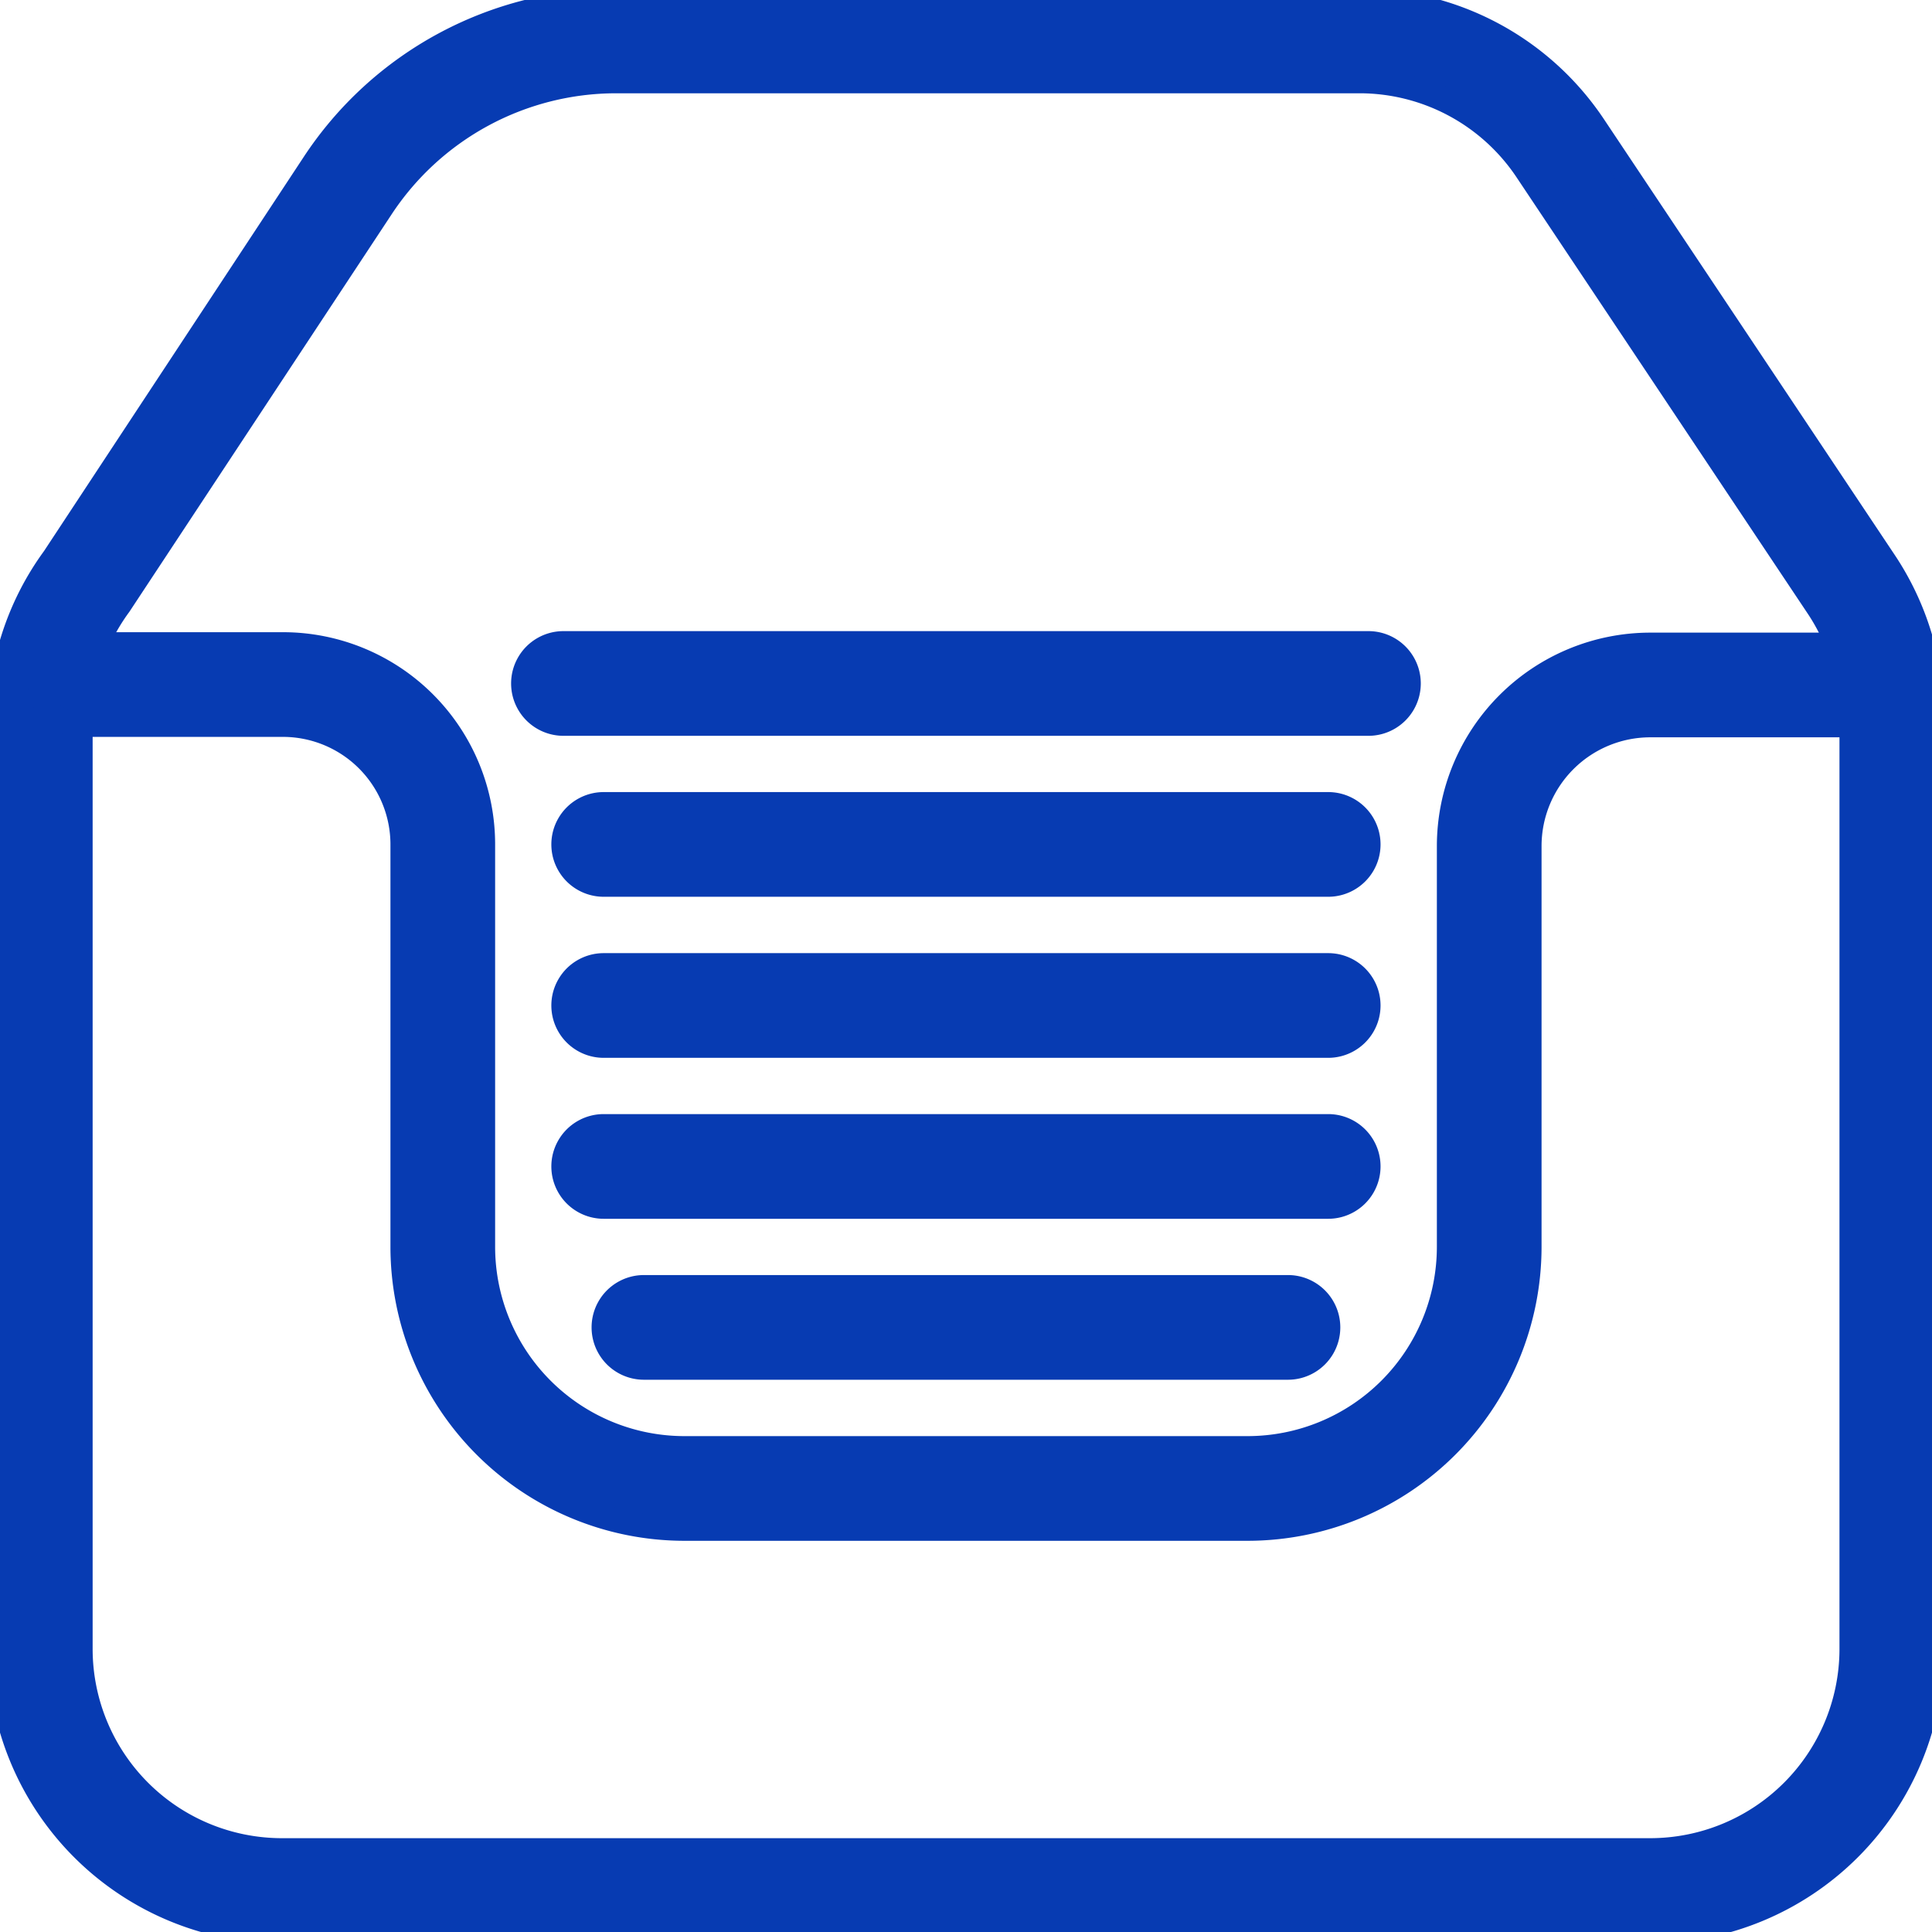 <svg xmlns="http://www.w3.org/2000/svg" xmlns:xlink="http://www.w3.org/1999/xlink" width="17.957" height="17.957" viewBox="0 0 17.957 17.957">
  <defs>
    <clipPath id="clip-path">
      <path id="Path_83429" data-name="Path 83429" d="M0,.5H17.957V18.457H0Z" fill="none" stroke="#1f3bb3" stroke-width="0.3"/>
    </clipPath>
  </defs>
  <g id="Group_162556" data-name="Group 162556" transform="translate(-56.521 -253.021)">
    <g id="archive_11805600" transform="translate(56.521 252.521)" clip-path="url(#clip-path)">
      <path id="Path_83422" data-name="Path 83422" d="M15.338,18.452H2.619A2.622,2.622,0,0,1,0,15.834v-8.6A2.6,2.6,0,0,1,.5,5.688L2.916,2.023A3.359,3.359,0,0,1,5.728.509h6.913A2.615,2.615,0,0,1,14.82,1.675l2.7,4.046a2.611,2.611,0,0,1,.44,1.452v8.66a2.622,2.622,0,0,1-2.619,2.619ZM5.728,1.257A2.615,2.615,0,0,0,3.54,2.435L1.122,6.108l-.011.016A1.853,1.853,0,0,0,.748,7.229v8.6A1.872,1.872,0,0,0,2.619,17.7h12.72a1.872,1.872,0,0,0,1.871-1.871V7.174a1.873,1.873,0,0,0-.314-1.038L14.2,2.09a1.868,1.868,0,0,0-1.556-.833Z" transform="translate(0 -0.002)" fill="#073BB2"/>
      <path id="Path_83422_-_Outline" data-name="Path 83422 - Outline" d="M15.3,18.527H2.581A2.734,2.734,0,0,1-.15,15.8v-8.6A2.71,2.71,0,0,1,.371,5.586L2.784,1.924A3.472,3.472,0,0,1,5.691.359H12.6a2.726,2.726,0,0,1,2.272,1.216l2.7,4.046a2.724,2.724,0,0,1,.459,1.515V15.8A2.734,2.734,0,0,1,15.3,18.527ZM5.691.583A3.248,3.248,0,0,0,2.972,2.047L.554,5.716a2.487,2.487,0,0,0-.48,1.475v8.6A2.509,2.509,0,0,0,2.581,18.3H15.3A2.509,2.509,0,0,0,17.807,15.8V7.136a2.5,2.5,0,0,0-.421-1.39L14.689,1.7A2.5,2.5,0,0,0,12.6.583Zm9.61,17.2H2.581A1.985,1.985,0,0,1,.6,15.8v-8.6A1.965,1.965,0,0,1,.982,6.019l.009-.013L3.408,2.336A2.728,2.728,0,0,1,5.69,1.107H12.6a1.979,1.979,0,0,1,1.65.883l2.7,4.046a1.984,1.984,0,0,1,.333,1.1V15.8A1.985,1.985,0,0,1,15.3,17.779ZM5.69,1.331A2.5,2.5,0,0,0,3.6,2.459L1.164,6.151A1.743,1.743,0,0,0,.823,7.191v8.6a1.76,1.76,0,0,0,1.758,1.758H15.3A1.76,1.76,0,0,0,17.059,15.8V7.136a1.76,1.76,0,0,0-.3-.976l-2.7-4.046A1.755,1.755,0,0,0,12.6,1.331Z" transform="translate(0.038 0.036)" fill="#073BB2"/>
      <path id="Path_83423" data-name="Path 83423" d="M11.723,16.726H6.486a2.622,2.622,0,0,1-2.619-2.619V10.366A1.11,1.11,0,0,0,2.758,9.257H.874a.374.374,0,0,1,0-.748H2.758a1.859,1.859,0,0,1,1.857,1.857v3.741a1.872,1.872,0,0,0,1.871,1.871h5.237a1.872,1.872,0,0,0,1.871-1.871V10.379a1.872,1.872,0,0,1,1.871-1.871h1.871a.374.374,0,1,1,0,.748H15.464a1.124,1.124,0,0,0-1.122,1.122v3.728A2.622,2.622,0,0,1,11.723,16.726Z" transform="translate(-0.126 -2.017)" fill="#073BB2"/>
      <path id="Path_83423_-_Outline" data-name="Path 83423 - Outline" d="M11.685,16.8H6.448a2.734,2.734,0,0,1-2.731-2.731V10.328a1,1,0,0,0-1-1H.836a.486.486,0,1,1,0-.973H2.72A1.972,1.972,0,0,1,4.69,10.328v3.741a1.76,1.76,0,0,0,1.758,1.758h5.237a1.76,1.76,0,0,0,1.758-1.758V10.342a1.985,1.985,0,0,1,1.983-1.983H17.3a.486.486,0,0,1,0,.973H15.426a1.011,1.011,0,0,0-1.01,1.01v3.728A2.734,2.734,0,0,1,11.685,16.8ZM.836,8.583a.262.262,0,1,0,0,.524H2.72a1.222,1.222,0,0,1,1.221,1.221v3.741a2.509,2.509,0,0,0,2.507,2.507h5.237a2.509,2.509,0,0,0,2.507-2.507V10.342a1.236,1.236,0,0,1,1.235-1.235H17.3a.262.262,0,0,0,0-.524H15.426a1.76,1.76,0,0,0-1.758,1.758v3.728a1.985,1.985,0,0,1-1.983,1.983H6.448a1.985,1.985,0,0,1-1.983-1.983V10.328A1.747,1.747,0,0,0,2.72,8.583Z" transform="translate(-0.088 -1.979)" fill="#073BB2"/>
      <path id="Path_83424" data-name="Path 83424" d="M14.356,9.239H6.874a.374.374,0,1,1,0-.748h7.482a.374.374,0,0,1,0,.748Z" transform="translate(-1.637 -2.012)" fill="#073BB2"/>
      <path id="Path_83424_-_Outline" data-name="Path 83424 - Outline" d="M14.318,9.313H6.836a.486.486,0,1,1,0-.973h7.482a.486.486,0,0,1,0,.973ZM6.836,8.565a.262.262,0,1,0,0,.524h7.482a.262.262,0,0,0,0-.524Z" transform="translate(-1.599 -1.974)" fill="#073BB2"/>
      <path id="Path_83425" data-name="Path 83425" d="M14.108,11.239H7.374a.374.374,0,0,1,0-.748h6.734a.374.374,0,1,1,0,.748Z" transform="translate(-1.763 -2.516)" fill="#073BB2"/>
      <path id="Path_83425_-_Outline" data-name="Path 83425 - Outline" d="M14.07,11.313H7.336a.486.486,0,1,1,0-.973H14.07a.486.486,0,1,1,0,.973Zm-6.734-.748a.262.262,0,0,0,0,.524H14.07a.262.262,0,1,0,0-.524Z" transform="translate(-1.725 -2.478)" fill="#073BB2"/>
      <path id="Path_83426" data-name="Path 83426" d="M14.108,13.239H7.374a.374.374,0,1,1,0-.748h6.734a.374.374,0,1,1,0,.748Z" transform="translate(-1.763 -3.019)" fill="#073BB2"/>
      <path id="Path_83426_-_Outline" data-name="Path 83426 - Outline" d="M14.07,13.313H7.336a.486.486,0,1,1,0-.973H14.07a.486.486,0,1,1,0,.973Zm-6.734-.748a.262.262,0,1,0,0,.524H14.07a.262.262,0,1,0,0-.524Z" transform="translate(-1.725 -2.981)" fill="#073BB2"/>
      <path id="Path_83427" data-name="Path 83427" d="M14.108,15.239H7.374a.374.374,0,0,1,0-.748h6.734a.374.374,0,1,1,0,.748Z" transform="translate(-1.763 -3.523)" fill="#073BB2"/>
      <path id="Path_83427_-_Outline" data-name="Path 83427 - Outline" d="M14.07,15.313H7.336a.486.486,0,1,1,0-.973H14.07a.486.486,0,1,1,0,.973Zm-6.734-.748a.262.262,0,0,0,0,.524H14.07a.262.262,0,1,0,0-.524Z" transform="translate(-1.725 -3.485)" fill="#073BB2"/>
      <path id="Path_83428" data-name="Path 83428" d="M13.86,17.239H7.874a.374.374,0,1,1,0-.748H13.86a.374.374,0,1,1,0,.748Z" transform="translate(-1.888 -4.026)" fill="#073BB2"/>
      <path id="Path_83428_-_Outline" data-name="Path 83428 - Outline" d="M13.822,17.313H7.836a.486.486,0,0,1,0-.973h5.986a.486.486,0,0,1,0,.973Zm-5.986-.748a.262.262,0,0,0,0,.524h5.986a.262.262,0,0,0,0-.524Z" transform="translate(-1.851 -3.989)" fill="#073BB2"/>
    </g>
  </g>
</svg>
